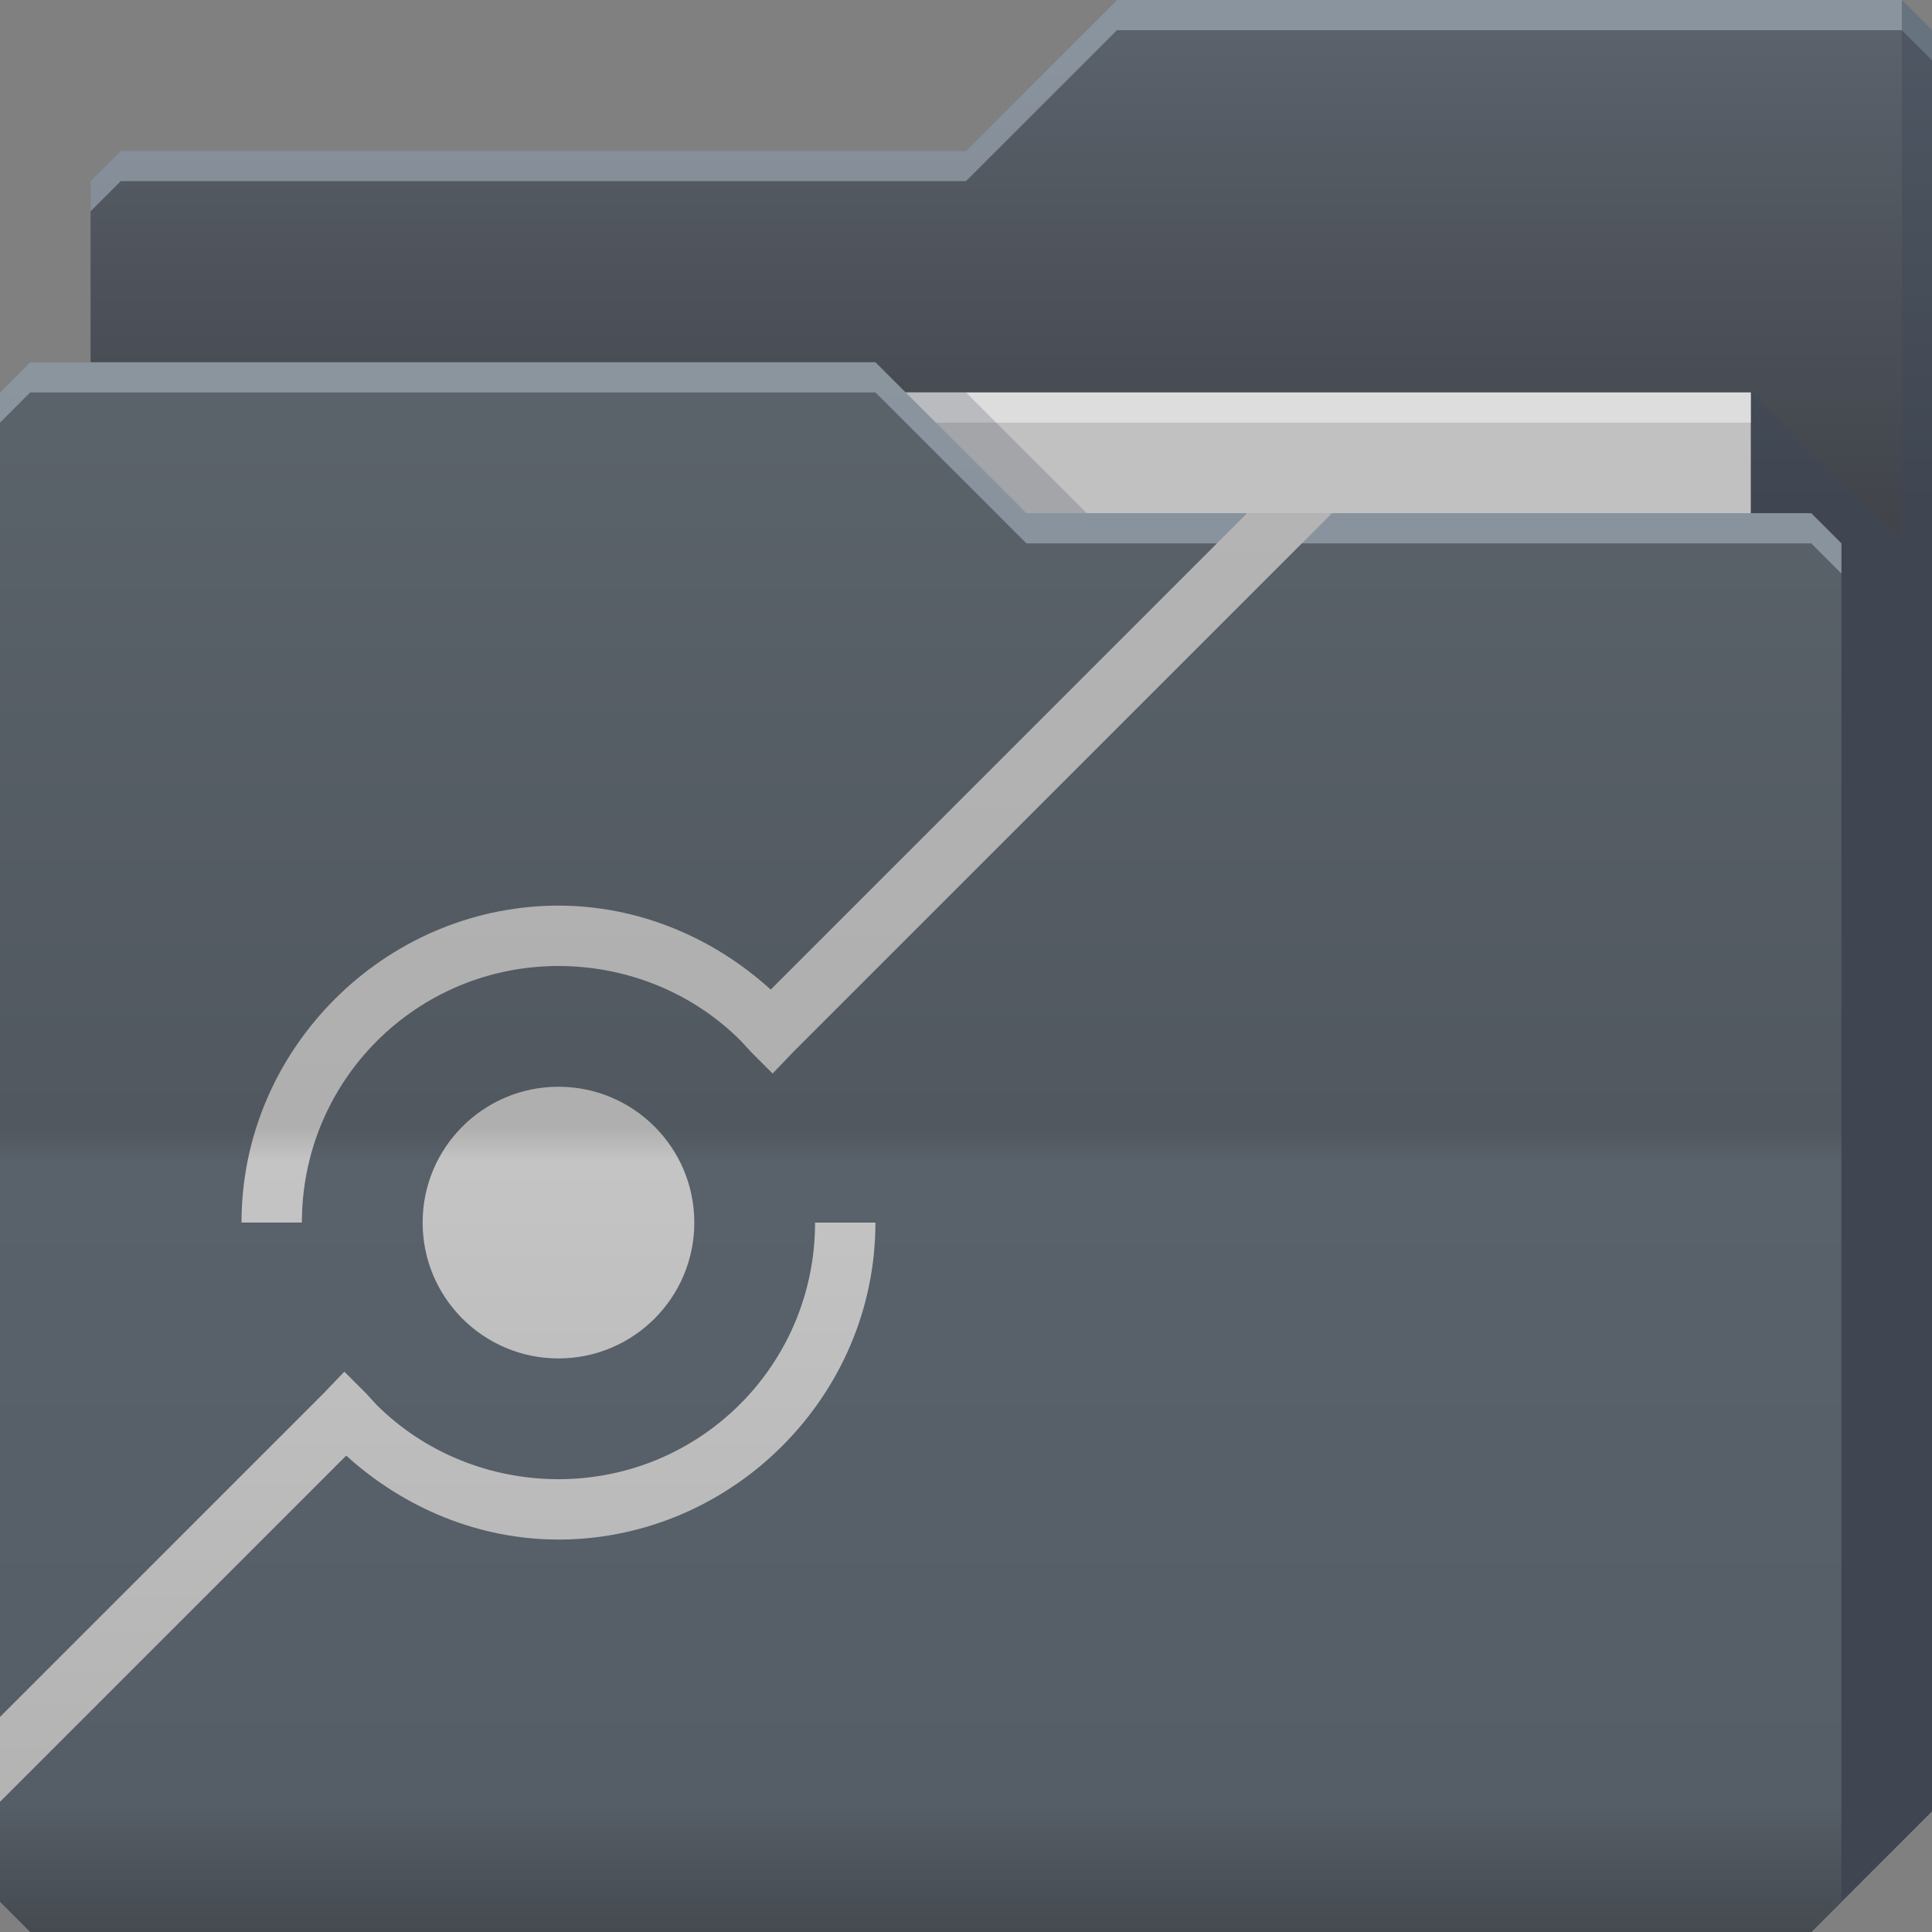 <?xml version="1.0" encoding="UTF-8" standalone="no"?>
<!-- Created with Inkscape (http://www.inkscape.org/) -->

<svg
   xmlns:dc="http://purl.org/dc/elements/1.1/"
   xmlns:cc="http://creativecommons.org/ns#"
   xmlns:rdf="http://www.w3.org/1999/02/22-rdf-syntax-ns#"
   xmlns:svg="http://www.w3.org/2000/svg"
   xmlns="http://www.w3.org/2000/svg"
   xmlns:xlink="http://www.w3.org/1999/xlink"
   xmlns:sodipodi="http://sodipodi.sourceforge.net/DTD/sodipodi-0.dtd"
   xmlns:inkscape="http://www.inkscape.org/namespaces/inkscape"
   id="svg13094"
   height="64"
   width="64"
   version="1.1"
   inkscape:version="0.48.4 r9939"
   sodipodi:docname="folder-public-share.svg"
   inkscape:export-filename="folder.png"
   inkscape:export-xdpi="90"
   inkscape:export-ydpi="90">
  <rect width="100%" height="100%" fill="#808080" stroke="none"/>
  <sodipodi:namedview
     pagecolor="#ffffff"
     bordercolor="#666666"
     borderopacity="1"
     objecttolerance="10"
     gridtolerance="10"
     guidetolerance="10"
     inkscape:pageopacity="0"
     inkscape:pageshadow="2"
     inkscape:window-width="1920"
     inkscape:window-height="1022"
     id="namedview46"
     showgrid="false"
     inkscape:snap-bbox="true"
     inkscape:bbox-paths="true"
     inkscape:bbox-nodes="true"
     inkscape:snap-bbox-edge-midpoints="true"
     inkscape:snap-bbox-midpoints="true"
     inkscape:snap-nodes="true"
     inkscape:object-paths="true"
     inkscape:snap-intersection-paths="true"
     inkscape:object-nodes="true"
     inkscape:snap-smooth-nodes="true"
     inkscape:snap-midpoints="true"
     inkscape:snap-object-midpoints="true"
     inkscape:snap-center="true"
     fit-margin-top="0"
     fit-margin-left="0"
     fit-margin-right="0"
     fit-margin-bottom="0"
     inkscape:zoom="10.429825"
     inkscape:cx="37.331113"
     inkscape:cy="32.099334"
     inkscape:window-x="-5"
     inkscape:window-y="23"
     inkscape:window-maximized="1"
     inkscape:current-layer="svg13094"
     showguides="true"
     inkscape:guide-bbox="true"
     inkscape:snap-page="true"
     inkscape:snap-global="true">
    <inkscape:grid
       type="xygrid"
       id="grid3023"
       empspacing="5"
       visible="true"
       enabled="true"
       snapvisiblegridlinesonly="true"
       originx="-80px"
       originy="-75px" />
  </sodipodi:namedview>
  <defs
     id="defs11">
    <linearGradient
       y2="32.976"
       x2="77.278"
       y1="48.976"
       x1="77.278"
       gradientTransform="translate(-33,-31.976)"
       gradientUnits="userSpaceOnUse"
       id="linearGradient3055"
       xlink:href="#linearGradient3841-4-5-8-8"
       inkscape:collect="always" />
    <linearGradient
       id="linearGradient3841-4-5-8-8">
      <stop
         style="stop-color:#41444b;stop-opacity:1;"
         offset="0"
         id="stop3843-9-6-9-9" />
      <stop
         style="stop-color:#5b626b;stop-opacity:1;"
         offset="1"
         id="stop3845-3-04-3-2" />
    </linearGradient>
    <linearGradient
       inkscape:collect="always"
       xlink:href="#linearGradient3969-2-5-1"
       id="linearGradient3016"
       gradientUnits="userSpaceOnUse"
       x1="29.875"
       y1="64.082"
       x2="29.875"
       y2="12.082"
       gradientTransform="translate(0.625,-0.082)" />
    <linearGradient
       id="linearGradient3969-2-5-1">
      <stop
         style="stop-color:#454a50;stop-opacity:1;"
         offset="0"
         id="stop3971-0-1-6" />
      <stop
         id="stop3977-2-8-2"
         offset="0.082"
         style="stop-color:#555d66;stop-opacity:1;" />
      <stop
         style="stop-color:#59616a;stop-opacity:1;"
         offset="0.49"
         id="stop3979-9-4-0" />
      <stop
         id="stop3981-6-3-2"
         offset="0.511"
         style="stop-color:#51585f;stop-opacity:1;" />
      <stop
         style="stop-color:#5b636b;stop-opacity:1;"
         offset="1"
         id="stop3973-1-8-1" />
    </linearGradient>
    <linearGradient
       y2="12"
       x2="21.296"
       y1="64"
       x1="21.296"
       gradientUnits="userSpaceOnUse"
       id="linearGradient3950-5-1-6"
       xlink:href="#linearGradient4069-4-4"
       inkscape:collect="always" />
    <linearGradient
       id="linearGradient4069-4-4">
      <stop
         id="stop4071-0-3"
         style="stop-color:#9e9e9e;stop-opacity:1"
         offset="0" />
      <stop
         offset="0.057"
         style="stop-color:#b2b2b2;stop-opacity:1"
         id="stop4073-7-7" />
      <stop
         id="stop4075-1-1"
         style="stop-color:#c4c4c4;stop-opacity:1"
         offset="0.491" />
      <stop
         id="stop4077-3-1"
         style="stop-color:#afafaf;stop-opacity:1"
         offset="0.513" />
      <stop
         id="stop4079-0-9"
         style="stop-color:#b5b5b5;stop-opacity:1"
         offset="1" />
    </linearGradient>
    <linearGradient
       y2="32.976"
       x2="77.278"
       y1="48.976"
       x1="77.278"
       gradientTransform="translate(-33,-31.976)"
       gradientUnits="userSpaceOnUse"
       id="linearGradient4392"
       xlink:href="#linearGradient3841-4-5-8-8"
       inkscape:collect="always" />
    <linearGradient
       y2="12"
       x2="21.296"
       y1="64"
       x1="21.296"
       gradientUnits="userSpaceOnUse"
       id="linearGradient3950-5-1-6-5"
       xlink:href="#linearGradient4069-4-4-1"
       inkscape:collect="always" />
    <linearGradient
       id="linearGradient4069-4-4-1">
      <stop
         id="stop4071-0-3-8"
         style="stop-color:#9e9e9e;stop-opacity:1"
         offset="0" />
      <stop
         offset="0.057"
         style="stop-color:#b2b2b2;stop-opacity:1"
         id="stop4073-7-7-8" />
      <stop
         id="stop4075-1-1-1"
         style="stop-color:#c4c4c4;stop-opacity:1"
         offset="0.491" />
      <stop
         id="stop4077-3-1-5"
         style="stop-color:#afafaf;stop-opacity:1"
         offset="0.513" />
      <stop
         id="stop4079-0-9-4"
         style="stop-color:#b5b5b5;stop-opacity:1"
         offset="1" />
    </linearGradient>
    <linearGradient
       gradientTransform="translate(-5,-27)"
       y2="12"
       x2="21.296"
       y1="64"
       x1="21.296"
       gradientUnits="userSpaceOnUse"
       id="linearGradient3067"
       xlink:href="#linearGradient4069-4-4-1"
       inkscape:collect="always" />
  </defs>
  <path
     sodipodi:nodetypes="cccccccccc"
     inkscape:connector-curvature="0"
     id="path3833"
     d="m 3,6 -10e-8,58 L 60,64 64,60 64,1 63,0 37,0 32,5 4,5 z"
     style="color:#000000;fill:url(#linearGradient4392);fill-opacity:1;fill-rule:nonzero;stroke:none;marker:none;visibility:visible;display:inline;overflow:visible;enable-background:accumulate" />
  <path
     inkscape:connector-curvature="0"
     id="path3800"
     d="M 37,0 32,5 4,5 3,6 3,7 4,6 32,6 37,1 63,1 64,2 64,1 63,0 37,0 z"
     style="color:#000000;fill:#cddde8;fill-opacity:0.409;fill-rule:nonzero;stroke:none;stroke-width:1;marker:none;visibility:visible;display:inline;overflow:visible;enable-background:accumulate" />
  <path
     style="fill:#c1c1c1;fill-opacity:1;fill-rule:nonzero"
     inkscape:connector-curvature="0"
     id="path3920"
     d="m 7,13 51,0 0,31 -51,0 z"
     sodipodi:nodetypes="ccccc" />
  <path
     style="fill:#3e4959;fill-opacity:0.432"
     inkscape:connector-curvature="0"
     d="m 58,13 0,51 2,0 4,-4 0,-59 -1,-1 0,18 z"
     id="path3802"
     sodipodi:nodetypes="cccccccc" />
  <path
     sodipodi:nodetypes="ccccc"
     style="fill:#ffffff;fill-opacity:0.46;fill-rule:nonzero"
     d="m 7,13 51,0 0,1 -51,0 z"
     id="path4253"
     inkscape:connector-curvature="0" />
  <path
     sodipodi:nodetypes="ccccc"
     inkscape:connector-curvature="0"
     id="path3982"
     d="m 30,13 4,4 2,0 -4,-4 z"
     style="color:#000000;fill:#3e4959;fill-opacity:0.23;fill-rule:nonzero;stroke-width:1;stroke-linecap:butt;stroke-linejoin:miter;stroke-miterlimit:4;stroke-opacity:1;stroke-dasharray:none;stroke-dashoffset:0;marker:none;visibility:visible;display:inline;overflow:visible;enable-background:accumulate" />
  <path
     inkscape:export-ydpi="90"
     inkscape:export-xdpi="90"
     sodipodi:nodetypes="ccccccccccc"
     style="color:#000000;fill:url(#linearGradient3016);fill-opacity:1;fill-rule:nonzero;stroke-width:1;stroke-linecap:butt;stroke-linejoin:miter;stroke-miterlimit:4;stroke-opacity:1;stroke-dasharray:none;stroke-dashoffset:0;marker:none;visibility:visible;display:inline;overflow:visible;enable-background:accumulate"
     inkscape:connector-curvature="0"
     d="m 0,13 0,50 1,1 59,0 1,-1 0,-45 -1,-1 -26,1e-6 -5,-5 L 1,12 z"
     id="path3916" />
  <path
     inkscape:connector-curvature="0"
     id="path3046"
     d="m 1,12 -1,1 0,1 1,-1 28,0 5,5 26,0 1,1 0,-1 -1,-1 -26,0 -5,-5 -28,0 z"
     style="fill:#cddde8;fill-opacity:0.409;fill-rule:nonzero" />
  <path
     style="color:#000000;fill:url(#linearGradient3950-5-1-6-5);fill-opacity:1;stroke:none;stroke-width:1;marker:none;visibility:visible;display:inline;overflow:visible;enable-background:accumulate;fill-rule:nonzero"
     d="M 41.312 17 L 25.531 32.781 C 23.603 31.03 21.117 30 18.5 30 L 18.375 30 C 15.538 30.038 12.964 31.224 11.094 33.094 C 9.192 34.995 8 37.606 8 40.5 L 10 40.5 C 10 35.794 13.794 32 18.5 32 C 20.755 32 22.937 32.874 24.531 34.469 L 24.875 34.844 L 25.594 35.562 L 26.281 34.844 L 44.125 17 L 41.312 17 z M 18.5 36 C 16.015 36 14 38.015 14 40.5 C 14 42.985 16.015 45 18.5 45 C 20.985 45 23 42.985 23 40.5 C 23 38.015 20.985 36 18.5 36 z M 27 40.5 C 27 45.206 23.206 49 18.5 49 C 16.245 49 14.063 48.126 12.469 46.531 L 12.125 46.156 L 11.406 45.438 L 10.719 46.156 L 0 56.875 L 0 59.688 L 11.469 48.219 C 13.397 49.97 15.883 51 18.5 51 L 18.625 51 C 21.462 50.962 24.036 49.776 25.906 47.906 C 27.808 46.005 29 43.394 29 40.5 L 27 40.5 z "
     id="path3004" />
</svg>
